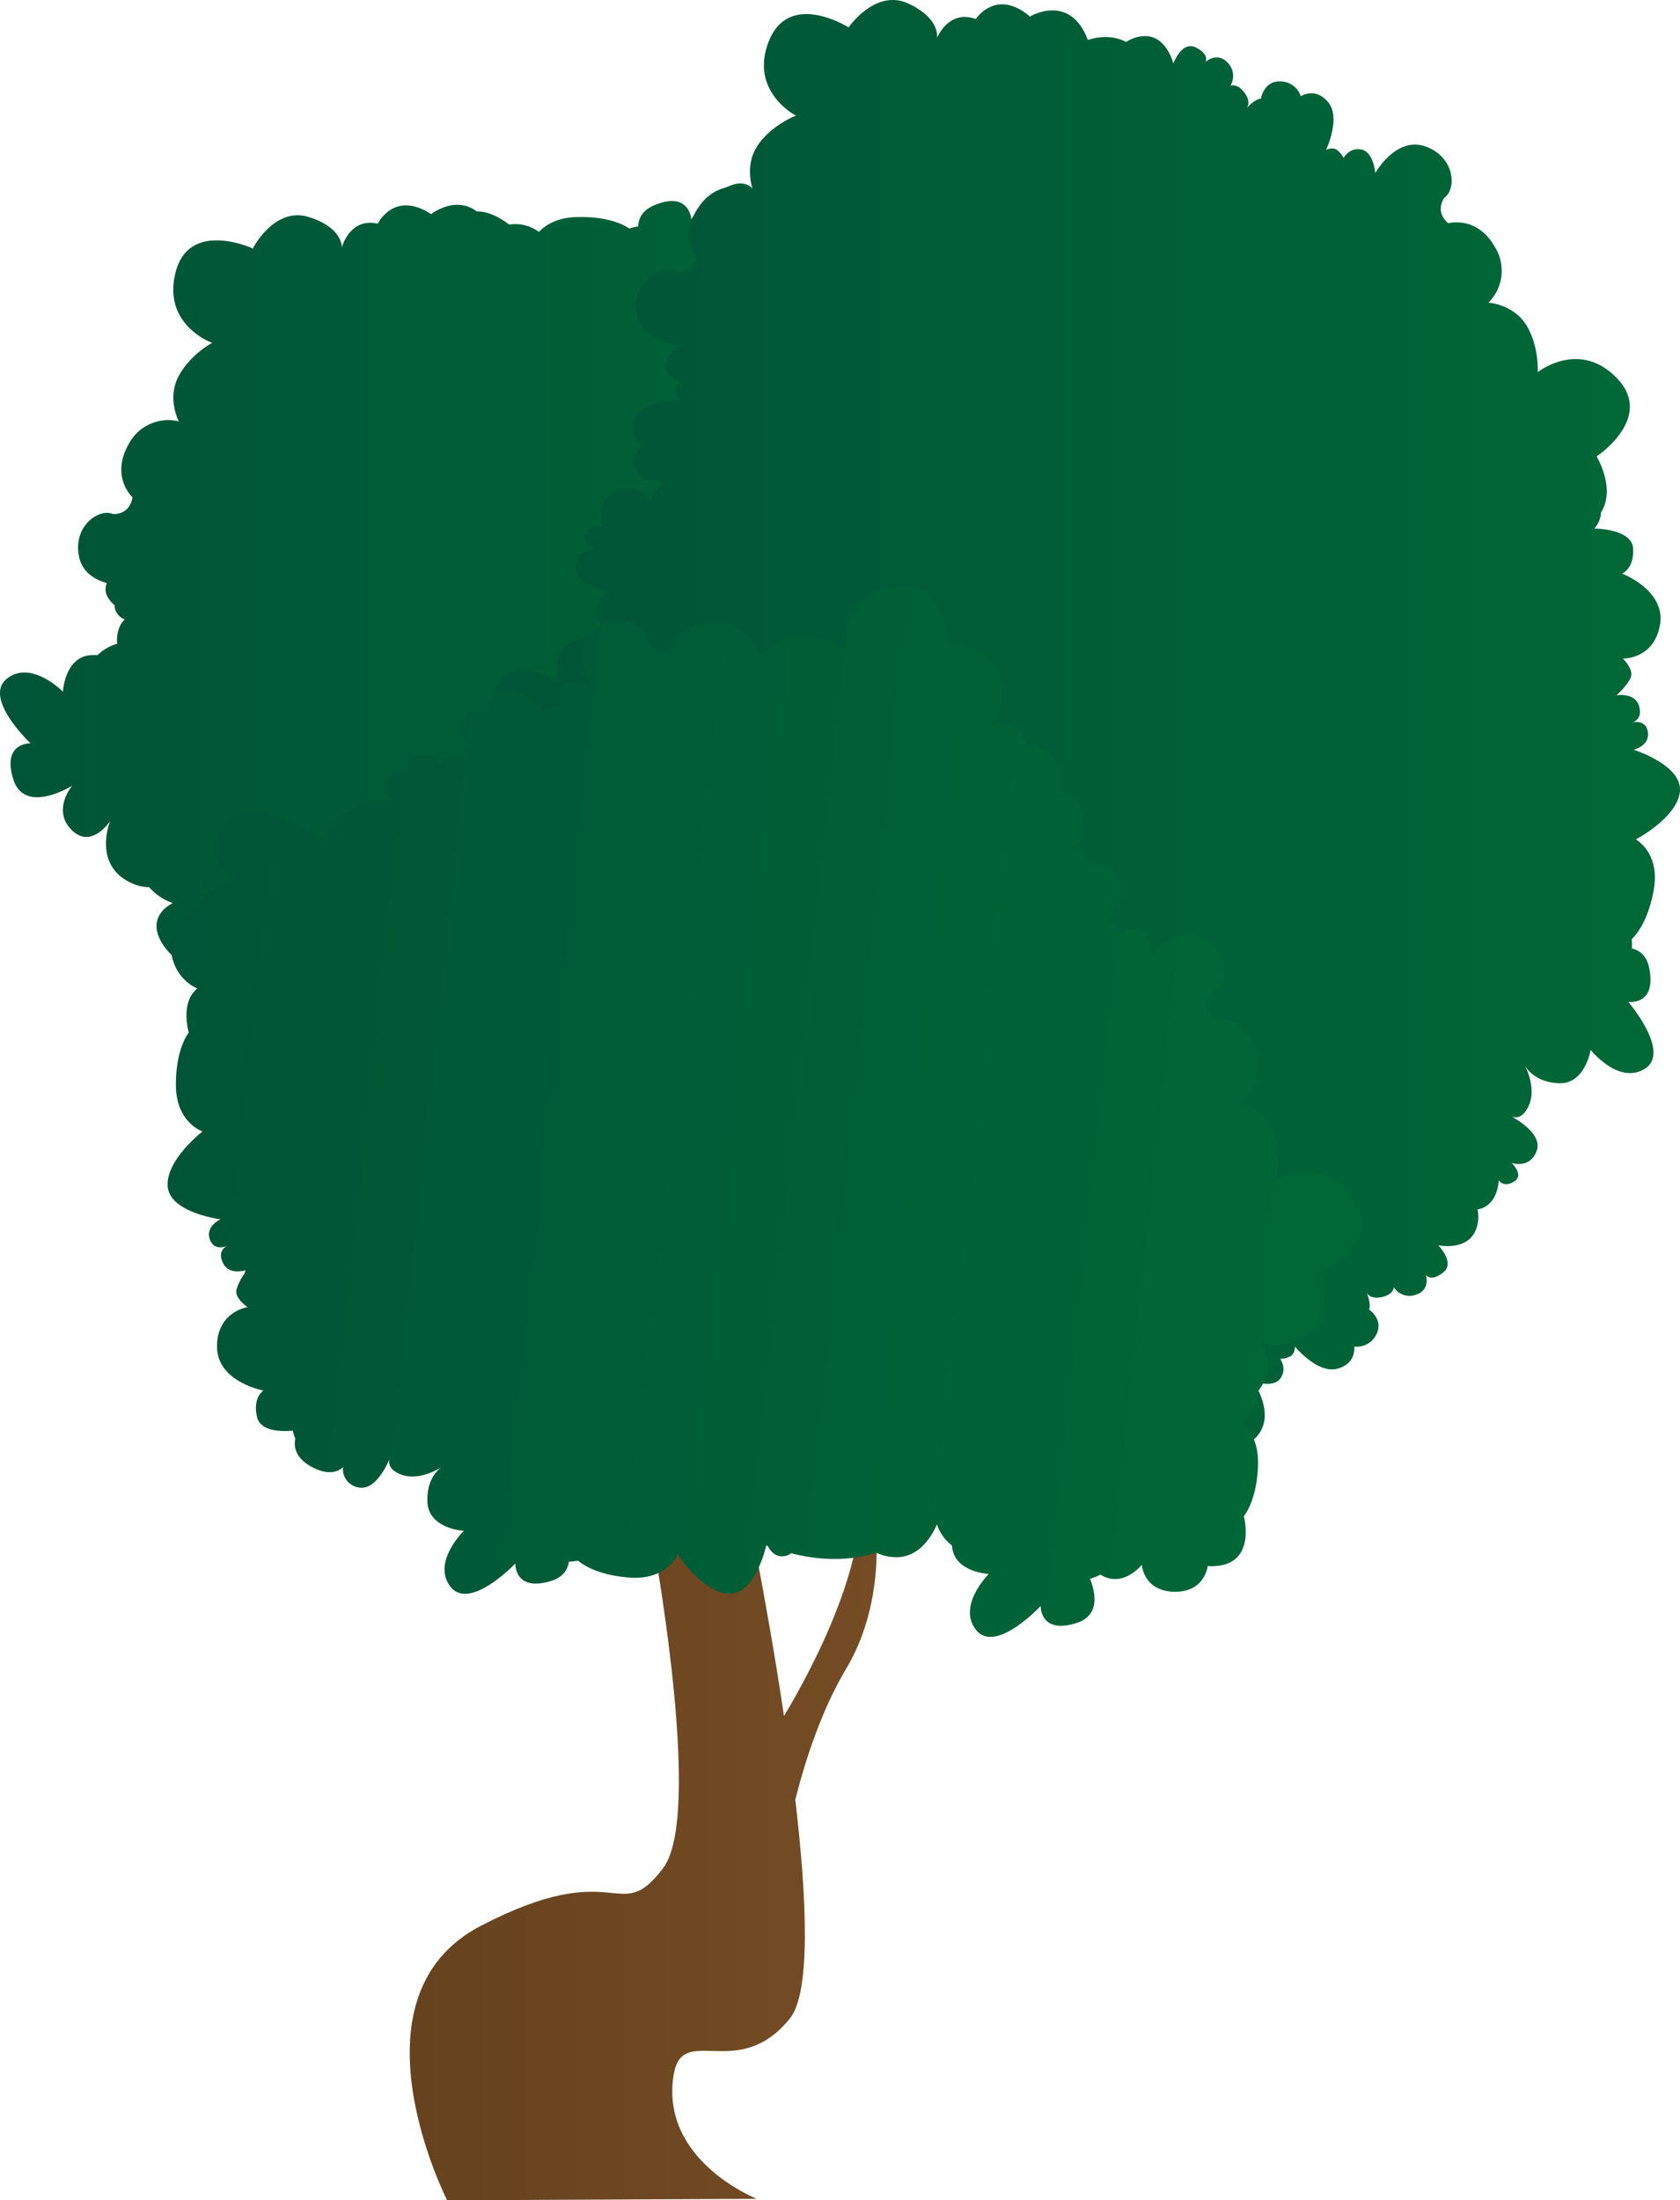 <svg xmlns="http://www.w3.org/2000/svg" xmlns:xlink="http://www.w3.org/1999/xlink" width="617.815" height="808.955" viewBox="0 0 617.815 808.955">
  <defs>
    <linearGradient id="a" y1="266.812" x2="418.584" y2="266.812" gradientUnits="userSpaceOnUse">
      <stop offset="0" stop-color="#005437"/>
      <stop offset="1" stop-color="#006837"/>
    </linearGradient>
    <linearGradient id="b" x1="182.41" y1="278.471" x2="617.815" y2="278.471" xlink:href="#a"/>
    <linearGradient id="c" x1="150.672" y1="675.988" x2="322.426" y2="675.988" gradientUnits="userSpaceOnUse">
      <stop offset="0" stop-color="#66421f"/>
      <stop offset="1" stop-color="#754c24"/>
    </linearGradient>
    <linearGradient id="d" x1="-111.998" y1="246.69" x2="333.998" y2="246.69" gradientTransform="translate(196.902 146.703) rotate(6.066)" xlink:href="#a"/>
  </defs>
  <title>Tree_33</title>
  <g>
    <path d="M398.605,315.975s1.934,17.241-10.76,20.962c-12.379,3.628-16.182-2.317-16.357-2.609.14.426,3.494,10.942-6.271,14.563,0,0,1.829,13.113-13.578,13.7a8.727,8.727,0,0,1-1.846,2.253c-1.27,2.4-3.843,6.05-8.216,7.372a4.237,4.237,0,0,1-1.392,4.856c-4.367,3.5-6.213,1.106-6.347.92.082.256,1.677,5.485-3.639,7.255a6.9,6.9,0,0,1-8.175-2.725s0,2.725-4.542,3.634c-3.983.791-5.171-1.194-5.4-1.7.268.711,1.683,4.595.862,6.242,0,0,5.45,3.634,2.725,9.084a7.967,7.967,0,0,1-8.175,4.542s.908,6.352-6.359,8.169-15.436-8.169-15.436-8.169,0,2.719-1.817,3.627a9.043,9.043,0,0,1-3.633.909s2.725,3.633,0,7.267c-2.673,3.563-9.718,1.007-9.986.914.25.355,8.961,12.828.9,20.886-8.175,8.17-19.069,3.634-19.978-1.816,0,0-2.725-5.451-9.083-2.726,0,0-1.817,10.895-15.443,11.8A16.46,16.46,0,0,1,209.4,434.289s-4.541,8.175-13.625,9.083-17.253-3.633-17.253-3.633,4.542,19.07-14.534,25.428-22.7-19.075-22.7-19.075S124.03,447.908,120.4,435.2c-3.546-12.408,2.422-16.17,2.713-16.344-.425.134-10.964,3.423-14.516-6.365,0,0-13.625,1.817-13.625-14.528,0,0-16.351-5.45-7.267-21.8,0,0-8.775-4.787-8.874-13.835-4.839-3.843-4.8-10.208-4.8-10.208s-7.11,5.829-14.092-4.821,3.651-15.279,3.651-15.279a19.7,19.7,0,0,1-8.7-5.823,15.381,15.381,0,0,1-6.393-1.479c-14.452-6.434-8.21-22.29-7.989-22.855-.309.466-7.057,10.417-14.19,3.25-7.151-7.18-.088-15.873.209-16.235-.512.315-17.579,10.808-21.672-2.474-4.164-13.492,6.37-13.107,6.37-13.107S-6.413,256.64,2.531,249.525s20.607,4.786,20.607,4.786.658-12.944,10.481-13.456a20.474,20.474,0,0,1,2.236.011,17.631,17.631,0,0,1,7.25-4.2,12.188,12.188,0,0,1,.535-5.24,8.483,8.483,0,0,1,2.213-3.7,5.7,5.7,0,0,1-3.43-3.493,4.1,4.1,0,0,1-.238-1.677c-2.23-1.922-3.867-4.344-3.232-7.128a8.653,8.653,0,0,1,.309-1.065c-4.28-1.206-8.944-3.849-10.173-9.619-2.4-11.308,7.343-17.975,12.4-15.769,0,0,6.056.682,7.232-6.137,0,0-8.152-7.459-1.491-19.378a16.456,16.456,0,0,1,18.534-8.536s-4.379-8.263-.2-16.374,12.449-12.49,12.449-12.49-18.47-6.58-13.415-26.04S92.96,91.36,92.96,91.36s7.878-15.46,20.519-11.582,12.228,11.186,12.228,11.186,2.888-11.116,13.247-8.723c0,0,5.893-12.414,19.606-3.511,0,0,8.8-7.022,16.81-.978,4.1-.134,8.367,2.16,11.884,4.809a14.705,14.705,0,0,1,10.936,2.7c2.422-2.556,6.609-5.217,13.614-5.45,13.735-.46,19.552,4.2,19.552,4.2a22.825,22.825,0,0,1,3.325-.745c.14-3.1,1.654-5.991,5.835-7.762,13-5.5,13.683,5.014,13.683,5.014s14.773-19.227,22.762-11.052-2.667,20.991-2.667,20.991,12.938-.658,14.441,9.061c1.263,8.14-2.539,12.251-3.8,13.369,1.613-1.275,7.943-5.823,14.208-4.356.082.018.157.041.239.064a10.7,10.7,0,0,1,9.508-3.779c1.532-1.706,3.418-2.853,5.689-2.573,7.261.9,6.37,8.157,6.37,8.157s3.3-5.619,6.493-2.346c3.074,3.15.92,5.485.757,5.659.413-.075,11.36-2.084,12.822,8.246,1.083,7.616-2.428,9.677-4.455,10.23a5,5,0,0,1-.262.629c2.1.955,6.411,3.587,4.49,8.537a8.327,8.327,0,0,1-2.539,3.47c1.345-.344,2.9-.571,3.808-.128,0,0,3.593-5.474,9.06-2.783a7.975,7.975,0,0,1,4.6,8.146s6.347-.955,8.216,6.3-8.07,15.494-8.07,15.494c.105,0,2.742.018,3.645,1.794a9.058,9.058,0,0,1,.932,3.628s3.616-2.755,7.267-.053c3.581,2.649,1.071,9.718.978,9.98.355-.25,12.763-9.042,20.875-1.042,8.227,8.117,3.761,19.047-1.683,19.99,0,0-5.427,2.766-2.661,9.1,0,0,10.912,1.747,11.907,15.361a16.456,16.456,0,0,1-10.783,17.328s8.2,4.49,9.176,13.562S392,278.779,392,278.779s19.046-4.67,25.527,14.359S398.605,315.975,398.605,315.975Z" fill="url(#a)"/>
    <path d="M617.784,290.931c-.879,9.695-16.228,17.678-16.228,17.678s9,4.856,6.627,18.4-8.123,18.271-8.123,18.271a22.68,22.68,0,0,1,.046,3.407c3.011.774,5.526,2.847,6.4,7.3,2.725,13.852-7.71,12.367-7.71,12.367s15.786,18.406,6.143,24.544-19.99-6.918-19.99-6.918-2.014,12.8-11.832,12.28c-8.227-.436-11.47-5-12.3-6.469.914,1.84,4.07,8.973,1.345,14.8-2.114,4.53-4.705,4.483-6.178,3.959,3.092,1.73,11.081,6.819,9.165,12.432-2.306,6.755-8.944,4.682-9.282,4.571.251.239,4.7,4.449.955,6.83-3.854,2.457-5.7-.437-5.7-.437s-.07,9.34-7.779,10.732a12.734,12.734,0,0,1,.093,4.984c-1.817,10.9-14.534,8.175-14.534,8.175s6.359,6.359,1.817,9.992c-4.373,3.5-6.219,1.107-6.353.92.082.257,1.677,5.486-3.639,7.256a6.9,6.9,0,0,1-8.176-2.725s0,2.725-4.541,3.633c-3.977.792-5.165-1.2-5.4-1.7.268.7,1.683,4.588.862,6.236,0,0,5.444,3.633,2.719,9.084a7.955,7.955,0,0,1-8.169,4.541s.908,6.359-6.359,8.176-15.442-8.176-15.442-8.176,0,2.725-1.817,3.634a9.054,9.054,0,0,1-3.633.908s2.725,3.634,0,7.267c-2.667,3.564-9.713,1.007-9.981.914.251.355,8.956,12.822.9,20.881-8.175,8.175-19.076,3.633-19.984-1.817,0,0-2.725-5.45-9.084-2.725,0,0-1.816,10.9-15.436,11.809a16.467,16.467,0,0,1-17.259-10.9s-4.542,8.176-13.619,9.084-17.259-3.633-17.259-3.633,4.542,19.075-14.528,25.428-22.709-19.07-22.709-19.07-17.253,1.817-20.887-10.9c-3.546-12.4,2.423-16.164,2.714-16.339-.425.134-10.964,3.424-14.522-6.364,0,0-13.626,1.816-13.626-14.534,0,0-16.344-5.45-7.261-21.795,0,0-14.411-7.867-6.51-22.482-9.636-4.14-5.665-12.3-5.665-12.3s-13.2,4.548-15.931-2.381.873-9.963.873-9.963-17.271-.53-19.3-13.3,8.9-16.147,8.9-16.147-5.3-2.434-5.008-5.753c.285-3.266,2.766-7.68,2.841-7.814-.221.122-6.055,3.325-9.153-1.007-2.818-3.931-.146-6.132.46-6.563-.716.46-4.518,2.644-6.65-1.455-2.352-4.536,2.854-7.821,2.854-7.821s-18.744.525-21.062-8.932,9.6-21.987,9.6-21.987-10.091-1.671-12.245-15.244,1.747-19.92,1.747-19.92a22.845,22.845,0,0,1-1.153-3.208c-3.1.25-6.149-.9-8.426-4.827-7.075-12.217,3.278-14.2,3.278-14.2s-20.915-12.28-13.788-21.219,21.154.047,21.154.047-2.259-12.763,7.2-15.46c7.919-2.259,12.467,1,13.736,2.12-1.461-1.444-6.766-7.162-6.085-13.561.53-4.967,2.993-5.765,4.56-5.753-3.488-.629-12.7-2.848-12.712-8.781-.011-7.319,7.308-7.331,7.308-7.331s-5.986-2.58-3.139-6.155,5.532-1.438,5.532-1.438-3.68-10.976,6.58-13.759,11.081,4.442,11.081,4.442,1.013-5.6,5.089-6.672a3.921,3.921,0,0,1-1.438-1.5s-6.306,1.782-8.682-3.826a7.97,7.97,0,0,1,1.857-9.165s-5.427-3.435-2.09-10.143,16.24-6.434,16.24-6.434-2.073-1.77-1.584-3.744a9.024,9.024,0,0,1,1.671-3.348s-4.536-.291-5.526-4.723,5.794-8.186,5.794-8.186-15.57-1.346-16.479-12.869,9.62-16.869,14.354-14.021c0,0,5.916,1.467,7.971-5.136,0,0-7.11-8.461,1.042-19.407a16.472,16.472,0,0,1,19.489-6.056c-.1-.3-3.173-8.886,1.939-16.252,5.206-7.5,13.969-10.766,13.969-10.766s-17.456-8.932-9.9-27.565,29.242-4.886,29.242-4.886,9.823-14.306,21.853-8.81S344.583,13.94,344.583,13.94,348.892,3.3,358.849,7.016c0,0,7.465-11.541,19.9-.926,0,0,14.755-8.9,21.294,8.624,0,0,7.511-2.871,14.074.722a13.025,13.025,0,0,1,3.779-1.712c10.626-3.016,13.6,9.643,13.6,9.643s3.034-8.461,8.257-5.91,3.54,5.362,3.54,5.362,4.152-3.971,8.123.181a6.9,6.9,0,0,1,1.025,8.554s2.463-1.165,5.228,2.55c2.557,3.441.967,5.4.717,5.666.343-.356,3.412-3.541,5.327-3.5,0,0,.955-6.481,7.046-6.341a7.965,7.965,0,0,1,7.6,5.45s5.363-3.54,10.108,2.254-.792,17.45-.792,17.45,2.463-1.164,4.059.094a9.1,9.1,0,0,1,2.376,2.894s2.119-4.018,6.568-3.1,5.089,8.641,5.089,8.641,7.616-13.643,18.5-9.741,11.43,15.686,6.894,18.836c0,0-3.761,4.793,1.415,9.375,0,0,10.633-3.01,17.271,8.915a16.468,16.468,0,0,1-2.481,20.263s9.334.612,14.033,8.432,4.088,17.154,4.088,17.154,15.308-12.251,29.2,2.276-7.54,28.678-7.54,28.678,7.185,11.832,1.624,20.572a9.46,9.46,0,0,1-2.486,5.957c.128,0,13.957.017,14.295,7.424.338,7.447-4.064,9.136-4.064,9.136s16.164,6.114,13.934,18.854-13.661,12.379-13.661,12.379,4.222,4.024,2.865,7.069-5.235,6.469-5.235,6.469,6.79-1.275,8.339,3.925c1.351,4.513-1.689,5.782-2.51,6.032.949-.215,5.089-.908,5.753,3.558.757,5.06-5.235,6.469-5.235,6.469S618.658,281.236,617.784,290.931Z" fill="url(#b)"/>
    <path d="M319.41,543.02l-3.67.908c4.875,28.025-16.106,68-27.418,87-6.675-44.655-15.291-85.413-15.291-85.413H236.35s24.072,119.541,7.478,141.376-16.212-5.128-66.868,21.073-12.513,100.994-12.513,100.994l113.825-.555s-35.549-14.017-30.569-45.416c3.112-19.615,23.493,2.8,42.707-20.779,7.765-9.53,6.415-43.481,2.05-80.557,3.777-14.891,9.746-33.1,18.766-48.226C330.1,581.764,319.41,543.02,319.41,543.02Z" fill="url(#c)"/>
    <path d="M497.486,440.988c-11.18-16.709-28.37-7.281-28.37-7.281s2.215-9.084-1.065-17.6-12.364-10.733-12.364-10.733a16.464,16.464,0,0,0,5.942-19.526c-4.483-12.9-15.473-11.763-15.473-11.763-4.311-5.41.223-9.48.223-9.48,5.014-2.318,6.509-14.03-3.538-19.749s-19.9,6.406-19.9,6.406.7-7.728-3.52-9.394-7.007,1.924-7.007,1.924a9.048,9.048,0,0,0-1.838-3.263c-1.356-1.512-3.984-.79-3.984-.79s7.471-10.527,3.8-17.053-9.566-3.967-9.566-3.967a7.97,7.97,0,0,0-6.243-6.6c10.472-15.154-5.063-22.236-5.063-22.236,1.728-16.257-12.011-15.89-12.011-15.89-2.557-10.319-13.779-7.858-13.779-7.858s6.706-2.94,4.437-15.968-19.621-13.045-19.621-13.045-.925-25.672-20.563-21.365S310.839,239.5,310.839,239.5s-7.648-5.379-16.775-5.436-14.507,7.592-14.507,7.592A16.463,16.463,0,0,0,263.549,229c-13.643-.536-16.6,10.109-16.6,10.109-6.61,2.038-8.744-3.669-8.744-3.669-.327-5.514-10.685-11.182-19.677-3.917s-1.3,20.868-1.3,20.868-6.937-3.477-10.03-.153-.768,7.225-.768,7.225a9.04,9.04,0,0,0-3.708.52c-1.9.711-2.191,3.42-2.191,3.42s-7.072-10.8-14.489-9.759-7.186,7.456-7.186,7.456a7.965,7.965,0,0,0-8.608,3.652c-3.285,5.131,1.75,9.319,1.75,9.319-1.033,1.614.087,5.89.218,6.37-.1-.356-.945-2.726-5.214-2.334-4.611.423-4.9,3.133-4.9,3.133a6.9,6.9,0,0,0-7.841-3.573c-5.61,1.23-4.38,6.841-4.38,6.841s-1.518-2.9-6.418.231.751,10.127.751,10.127-7.74-2.533-12.434,1.689c-12.1,4.055-10.98,12.85-10.98,12.85s-30.52-19.926-38.766-6.094,4.558,19.447,4.558,19.447S56.841,335.883,64.031,354.3a16.629,16.629,0,0,0,8.547,9.152c-6.462,5.09-3.155,16.189-3.155,16.189s-4.816,5.687-4.733,19.429,9.8,16.917,9.8,16.917-13.679,10.59-12.813,20.286,19.473,12.008,19.473,12.008-5.644,2.459-4,7.3c1.487,4.374,5.577,2.793,6.353,2.447-.665.331-3.64,2.1-1.45,6.416,1.987,3.914,6.592,3.046,8.275,2.573a10.193,10.193,0,0,0-.427,1.258,20.21,20.21,0,0,0-2.939,5.84c-.789,3.238,4.08,6.442,4.08,6.442s-11.307,1.685-11.229,14.618,17.072,16.065,17.072,16.065-4.027,2.45-2.367,9.715c1.244,5.443,9.261,5.4,13.2,5.037a9.821,9.821,0,0,0,.892,2.9c-.614,2.876-.126,7.159,6.224,10.529,5.713,3.033,9.261,1.8,11.315.042a6.8,6.8,0,0,0,5.635,7.382c5.778,1.342,10.04-7.116,11.449-10.371-.37,1.521-.157,4.1,4.562,5.751,6.073,2.123,12.849-1.734,14.589-2.829-1.378.979-5.588,4.664-5.2,12.892.467,9.823,13.406,10.538,13.406,10.538s-11.953,11.611-4.874,20.587,23.8-8.583,23.8-8.583-.429,10.531,13.078,6.429c4.342-1.319,6.155-4.029,6.619-7.1a23.059,23.059,0,0,0,3.388-.391s5.292,5.248,19,6.245,17.634-8.443,17.634-8.443,9.484,14.468,19.217,14.366c8.6-.091,12.541-14.435,13.342-17.773l.559.211c.8,1.582,2.86,4.593,6.563,3.651a5,5,0,0,0,2.013-.969c12.9,3.283,23.244,2.39,31.281-.232a16.8,16.8,0,0,0,6.386,1.657c8.938.65,13.82-7.163,15.977-12.025a16.069,16.069,0,0,0,5.535,7.766c0,.022,0,.044,0,.067.582,9.816,13.529,10.379,13.529,10.379s-11.816,11.751-4.632,20.643,23.7-8.862,23.7-8.862-.307,10.536,13.152,6.275c8.574-2.713,7.16-10.777,5-16.273a22.421,22.421,0,0,0,3.817-1.538c8.322,5.206,15.212-3.62,15.212-3.62s.626,9.714,11.941,9.927,12.306-9.47,12.306-9.47c18.573,1.159,13.282-18.344,13.282-18.344s4.955-5.566,5.215-19.306c.156-8.32-3.314-12.85-6.078-15.132a11.128,11.128,0,0,0,5.613-10.789c2.577-3.361,4.648-7.32,4.4-11.195a7.684,7.684,0,0,0-.9-3.128,15.64,15.64,0,0,0-2.046-5.2s5.186,5.169,16.486-1.7,4.98-23.029,4.98-23.029S508.665,457.7,497.486,440.988Z" fill="url(#d)"/>
  </g>
</svg>
